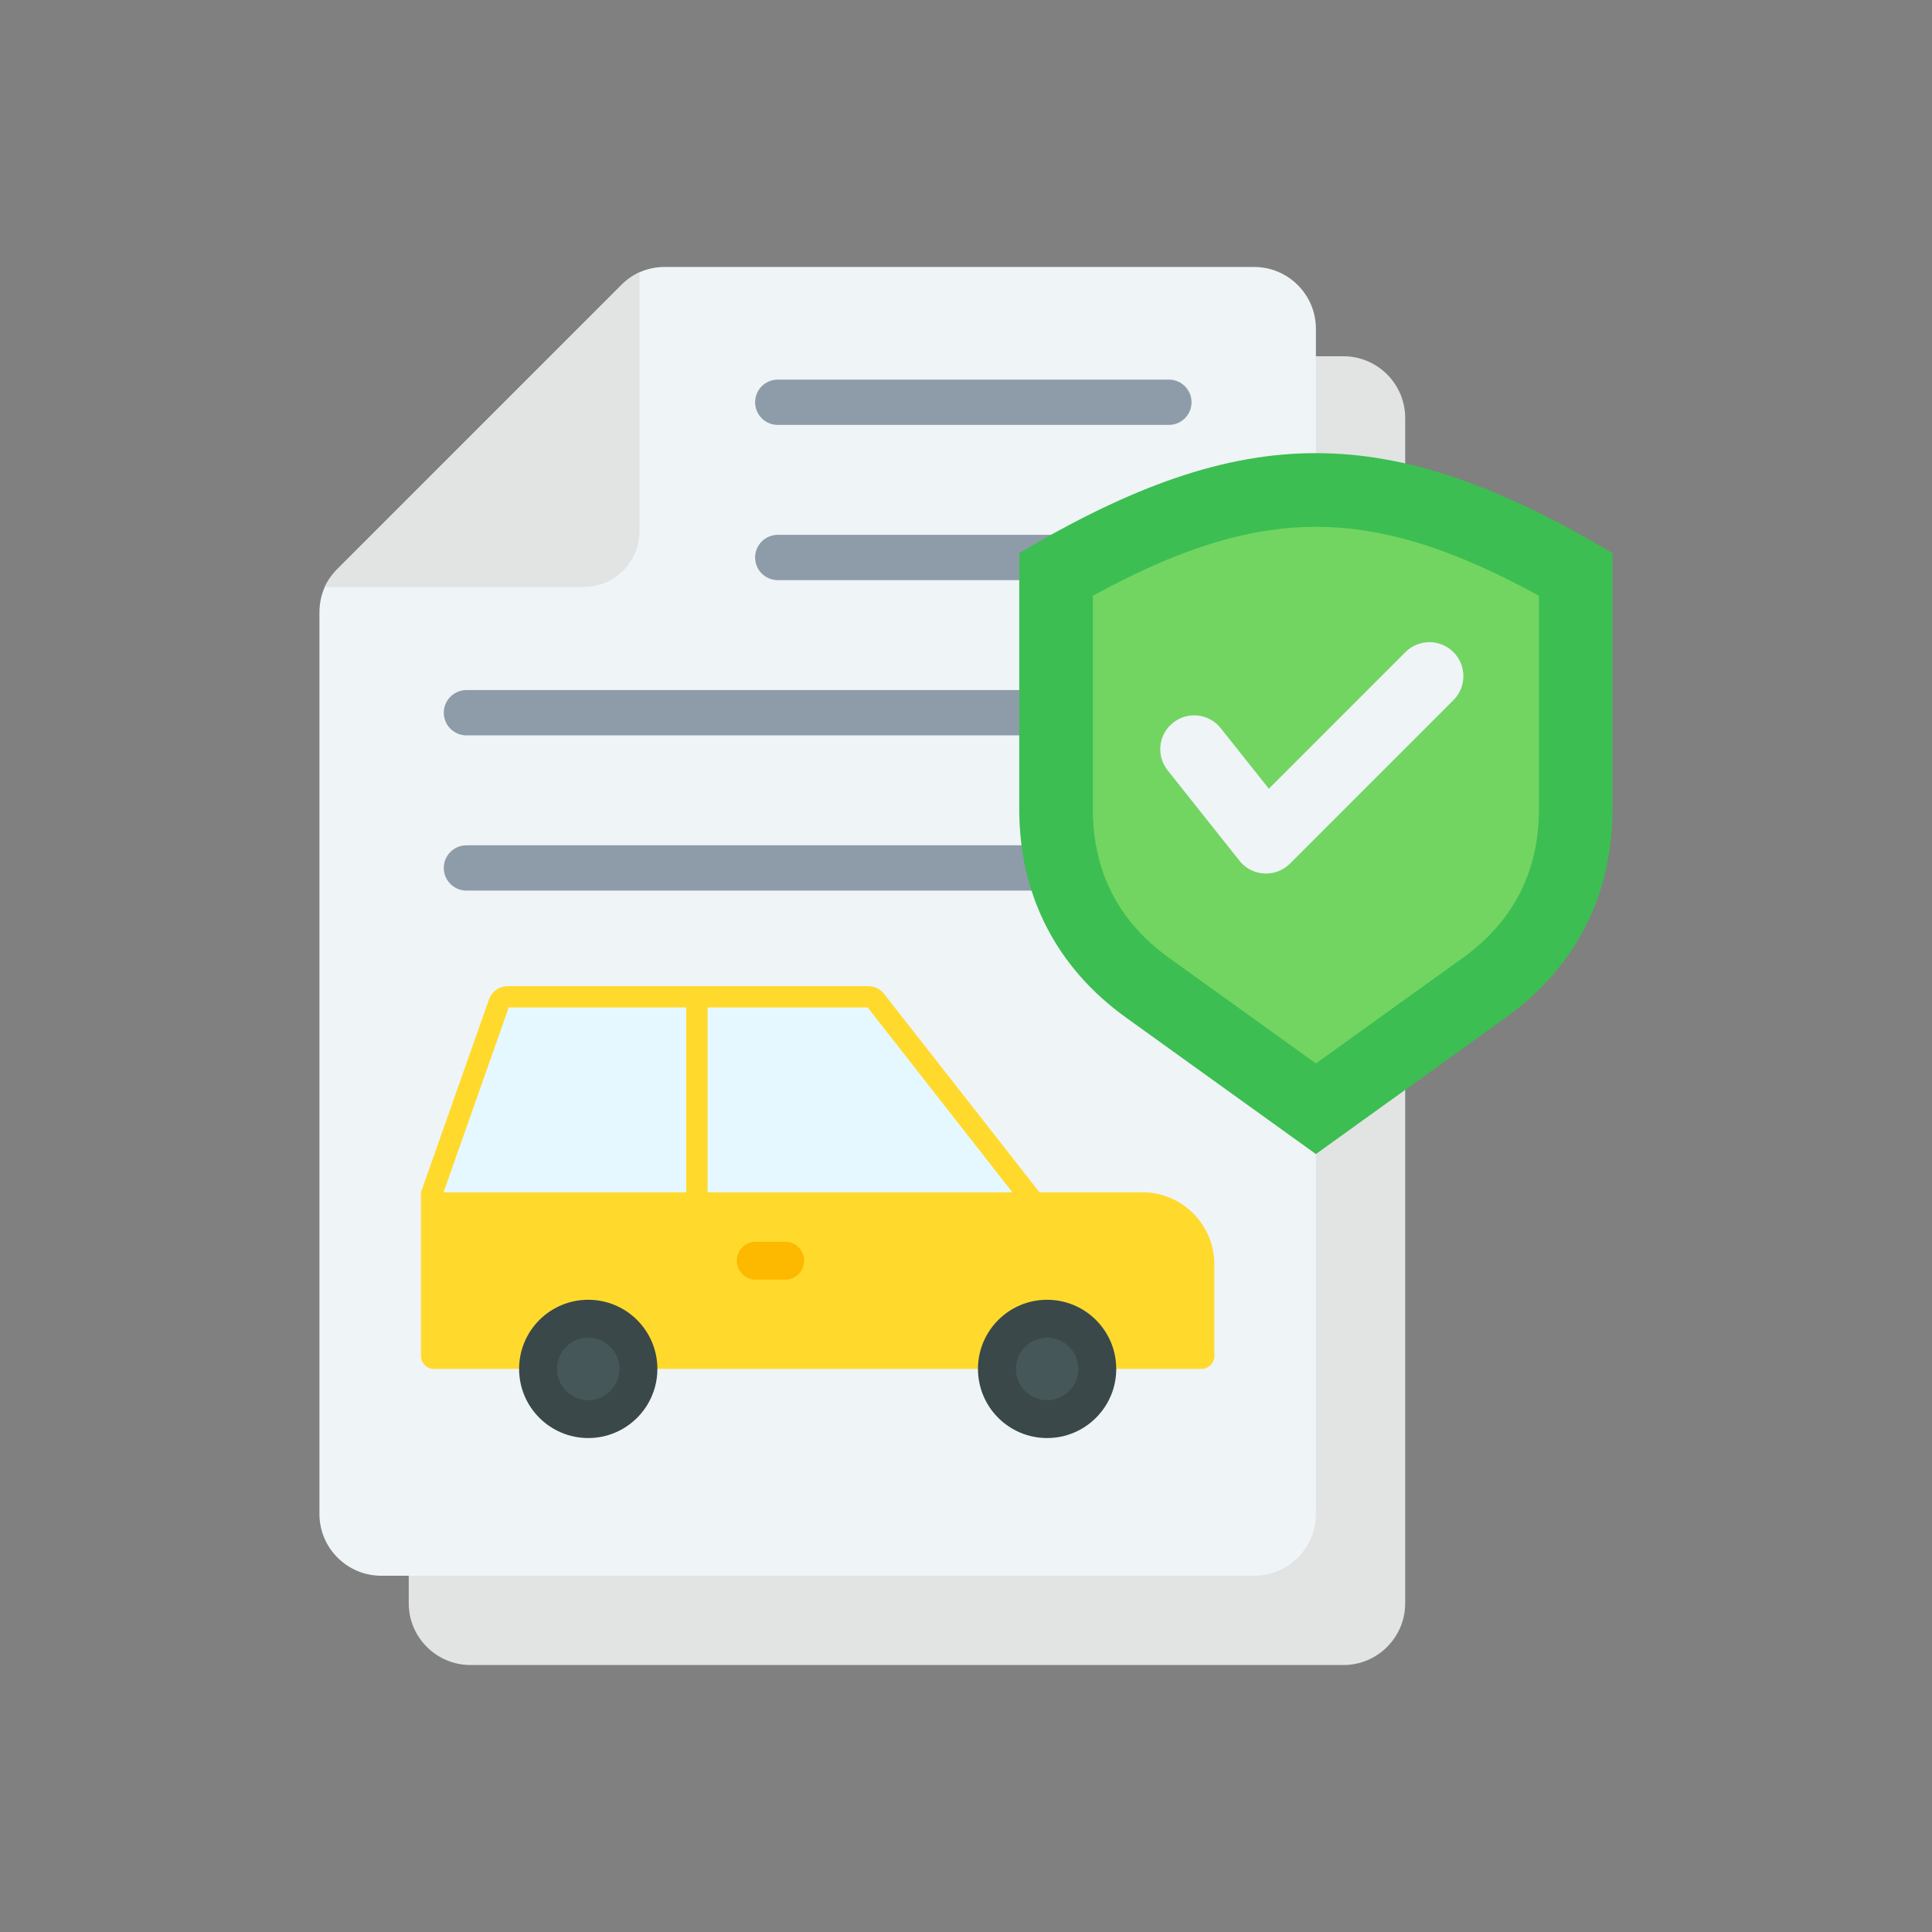 <svg width="120" height="120" viewBox="0 0 120 120" fill="none" xmlns="http://www.w3.org/2000/svg">
<rect x="0" y="0" width="120" height="120" fill="#808080" stroke="none"/>
<path fill-rule="evenodd" clip-rule="evenodd" d="M83.445 103.418H29.221C27.109 103.418 25.387 101.696 25.387 99.584V43.594C25.387 42.538 25.763 41.63 26.51 40.883L44.142 23.251C44.888 22.504 45.797 22.128 46.853 22.128H83.445C85.557 22.128 87.279 23.85 87.279 25.962V99.584C87.279 101.696 85.557 103.418 83.445 103.418Z" fill="#E2E3E3"/>
<path fill-rule="evenodd" clip-rule="evenodd" d="M77.899 97.872H23.675C21.563 97.872 19.841 96.15 19.841 94.039V38.048C19.841 36.992 20.217 36.084 20.964 35.337L38.596 17.705C39.343 16.958 40.251 16.582 41.307 16.582H77.899C80.011 16.582 81.733 18.304 81.733 20.416V94.038C81.733 96.15 80.011 97.872 77.899 97.872Z" fill="#EFF4F7"/>
<path fill-rule="evenodd" clip-rule="evenodd" d="M38.596 17.705L20.963 35.337C20.622 35.678 20.359 36.053 20.173 36.46H36.257C38.163 36.46 39.718 34.906 39.718 32.999V16.915C39.312 17.1 38.937 17.364 38.596 17.705Z" fill="#E2E3E3"/>
<path fill-rule="evenodd" clip-rule="evenodd" d="M28.971 45.675C28.194 45.675 27.564 45.045 27.564 44.268C27.564 43.492 28.194 42.862 28.971 42.862H72.602C73.379 42.862 74.009 43.492 74.009 44.268C74.009 45.045 73.379 45.675 72.602 45.675H28.971ZM28.971 55.316C28.194 55.316 27.564 54.687 27.564 53.91C27.564 53.134 28.194 52.504 28.971 52.504H72.602C73.379 52.504 74.009 53.134 74.009 53.91C74.009 54.687 73.379 55.316 72.602 55.316H28.971ZM48.307 26.391C47.531 26.391 46.901 25.762 46.901 24.985C46.901 24.208 47.531 23.579 48.307 23.579H72.602C73.379 23.579 74.009 24.208 74.009 24.985C74.009 25.762 73.379 26.391 72.602 26.391H48.307ZM48.307 36.033C47.531 36.033 46.901 35.403 46.901 34.627C46.901 33.85 47.531 33.22 48.307 33.22H72.602C73.379 33.22 74.009 33.85 74.009 34.627C74.009 35.403 73.379 36.033 72.602 36.033H48.307Z" fill="#8D9CA8"/>
<path fill-rule="evenodd" clip-rule="evenodd" d="M26.148 84.228V74.053L30.368 62.088C30.548 61.578 31.008 61.252 31.549 61.252H53.926C54.325 61.252 54.667 61.419 54.912 61.732L64.561 74.053H70.954C73.417 74.053 75.425 76.061 75.425 78.523V84.228C75.425 84.667 75.067 85.025 74.628 85.025H26.945C26.506 85.025 26.148 84.667 26.148 84.228Z" fill="#FFDA2D"/>
<path fill-rule="evenodd" clip-rule="evenodd" d="M42.624 74.053V62.577H31.6L27.553 74.053H42.624Z" fill="#E6F8FF"/>
<path fill-rule="evenodd" clip-rule="evenodd" d="M43.949 62.577V74.053H62.878C60.228 70.669 56.541 65.961 53.891 62.577C50.798 62.577 47.042 62.577 43.949 62.577Z" fill="#E6F8FF"/>
<path fill-rule="evenodd" clip-rule="evenodd" d="M48.768 77.127C49.418 77.127 49.945 77.655 49.945 78.305C49.945 78.955 49.418 79.482 48.768 79.482H46.94C46.29 79.482 45.763 78.955 45.763 78.305C45.763 77.655 46.29 77.127 46.94 77.127H48.768Z" fill="#FDB800"/>
<path fill-rule="evenodd" clip-rule="evenodd" d="M65.037 80.731C67.409 80.731 69.332 82.654 69.332 85.025C69.332 87.397 67.409 89.32 65.037 89.32C62.665 89.32 60.743 87.397 60.743 85.025C60.743 82.654 62.666 80.731 65.037 80.731ZM36.536 80.731C38.908 80.731 40.831 82.654 40.831 85.025C40.831 87.397 38.908 89.32 36.536 89.32C34.165 89.32 32.242 87.397 32.242 85.025C32.242 82.654 34.165 80.731 36.536 80.731Z" fill="#3A484A"/>
<path fill-rule="evenodd" clip-rule="evenodd" d="M65.037 83.086C63.965 83.086 63.097 83.954 63.097 85.025C63.097 86.097 63.965 86.965 65.037 86.965C66.109 86.965 66.976 86.097 66.976 85.025C66.976 83.954 66.109 83.086 65.037 83.086ZM36.536 83.086C35.464 83.086 34.597 83.954 34.597 85.025C34.597 86.097 35.464 86.965 36.536 86.965C37.608 86.965 38.476 86.097 38.476 85.025C38.476 83.953 37.608 83.086 36.536 83.086Z" fill="#465759"/>
<path fill-rule="evenodd" clip-rule="evenodd" d="M100.158 34.352C86.211 26.077 77.255 26.077 63.308 34.352V50.255C63.308 55.605 65.608 60.092 69.953 63.214L81.733 71.681L93.513 63.214C97.858 60.091 100.158 55.605 100.158 50.255V34.352Z" fill="#3CBE52"/>
<path fill-rule="evenodd" clip-rule="evenodd" d="M95.588 37.004C85.16 31.297 78.306 31.297 67.878 37.004V50.255C67.878 54.133 69.47 57.239 72.62 59.503L81.733 66.053L90.846 59.503C93.996 57.239 95.588 54.133 95.588 50.255V37.004Z" fill="#72D561"/>
<path fill-rule="evenodd" clip-rule="evenodd" d="M87.293 40.504C88.116 39.681 89.452 39.681 90.275 40.504C91.099 41.328 91.099 42.663 90.275 43.487L80.122 53.64C79.189 54.572 77.649 54.426 76.9 53.354L72.524 47.847C71.8 46.937 71.951 45.612 72.862 44.889C73.772 44.166 75.096 44.317 75.819 45.227L78.809 48.989L87.293 40.504Z" fill="#EFF4F7"/>
</svg>
